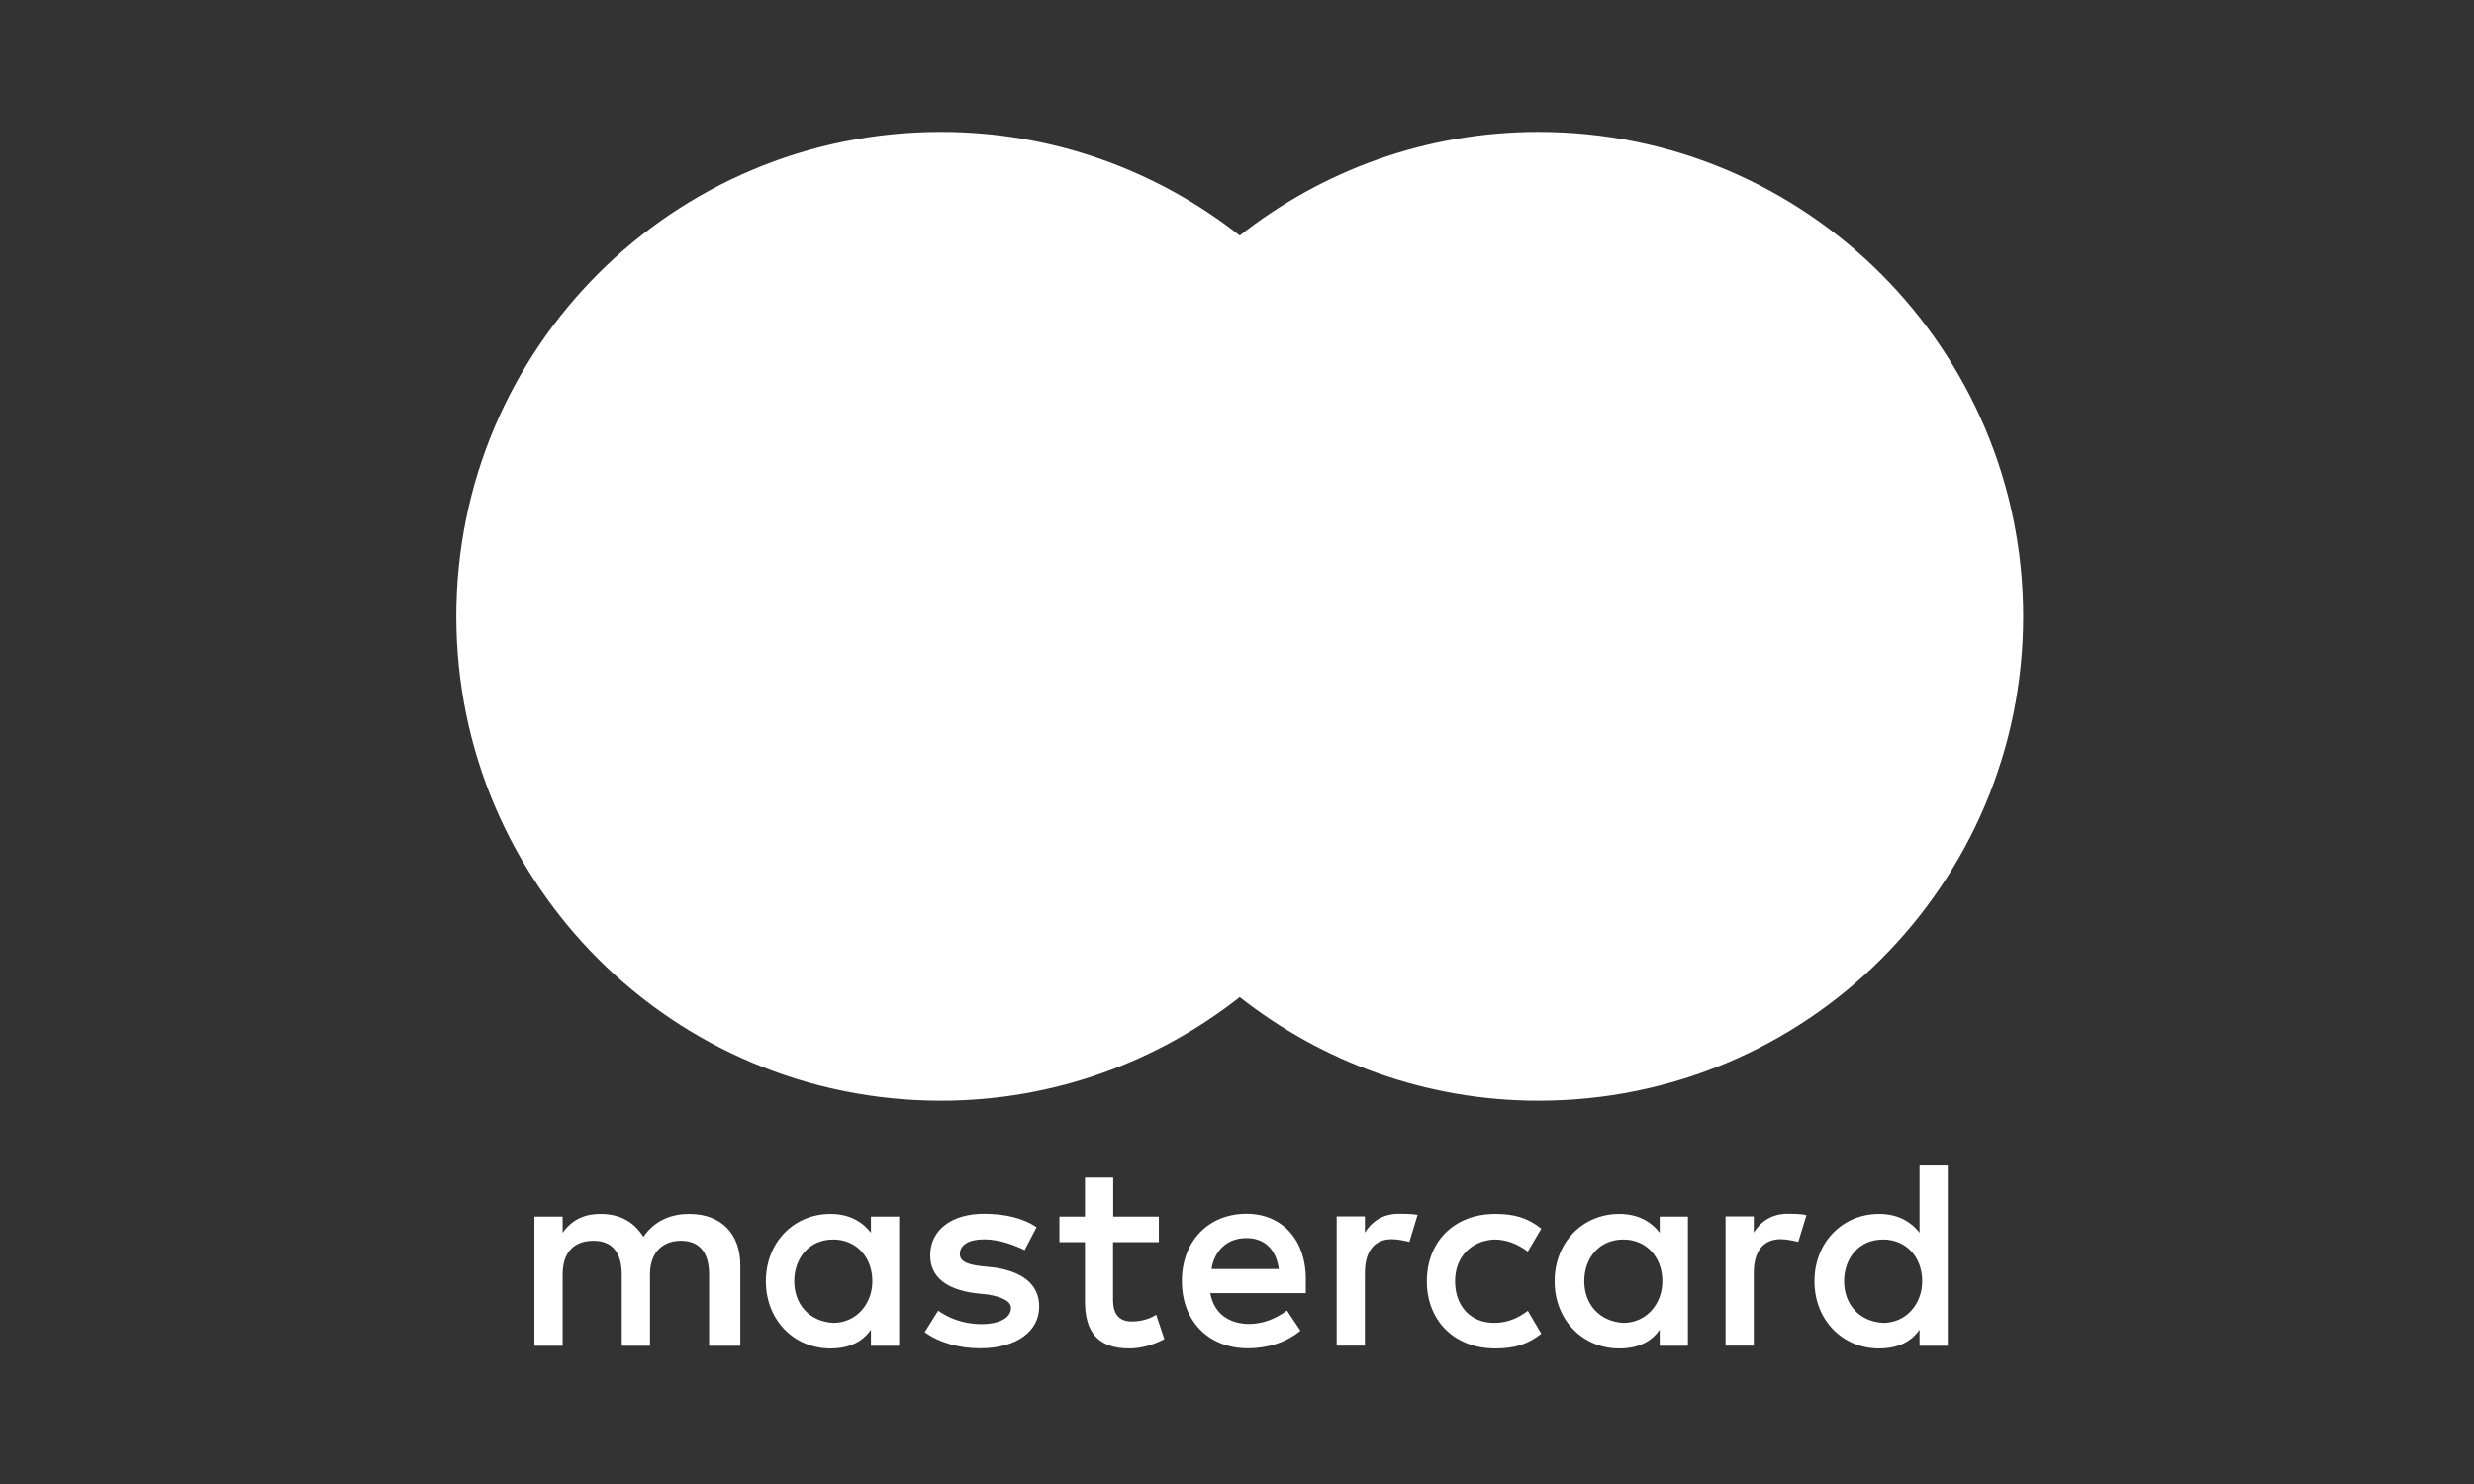 <svg width="450" height="270" viewBox="0 0 450 270" fill="none" xmlns="http://www.w3.org/2000/svg">
<rect x="0" y="0" width="450" height="270" fill="#333333" stroke="none"/>
<g clip-path="url(#clip0_717_2)">
<path d="M134.656 244.852V230.163C134.656 224.544 131.233 220.864 125.357 220.864C122.419 220.864 119.225 221.834 117.028 225.029C115.317 222.348 112.864 220.864 109.185 220.864C106.732 220.864 104.279 221.606 102.339 224.287V221.349H97.205V244.852H102.339V231.874C102.339 227.71 104.535 225.742 107.958 225.742C111.381 225.742 113.092 227.938 113.092 231.874V244.852H118.226V231.874C118.226 227.71 120.679 225.742 123.845 225.742C127.268 225.742 128.979 227.938 128.979 231.874V244.852H134.656ZM210.811 221.349H202.483V214.247H197.349V221.349H192.699V225.998H197.349V236.78C197.349 242.171 199.545 245.337 205.421 245.337C207.617 245.337 210.07 244.595 211.781 243.626L210.298 239.205C208.815 240.174 207.104 240.431 205.877 240.431C203.424 240.431 202.454 238.948 202.454 236.523V225.998H210.783V221.349H210.811ZM254.394 220.836C251.456 220.836 249.488 222.319 248.262 224.259V221.321H243.128V244.824H248.262V231.589C248.262 227.681 249.973 225.457 253.168 225.457C254.138 225.457 255.364 225.713 256.362 225.941L257.846 221.035C256.819 220.836 255.364 220.836 254.394 220.836ZM188.535 223.289C186.082 221.577 182.659 220.836 178.98 220.836C173.104 220.836 169.197 223.774 169.197 228.423C169.197 232.331 172.135 234.555 177.269 235.268L179.722 235.525C182.403 236.01 183.886 236.752 183.886 237.978C183.886 239.689 181.918 240.916 178.495 240.916C175.072 240.916 172.363 239.689 170.651 238.463L168.198 242.371C170.88 244.339 174.559 245.308 178.238 245.308C185.084 245.308 189.02 242.114 189.02 237.721C189.02 233.557 185.825 231.361 180.948 230.619L178.495 230.362C176.299 230.106 174.587 229.621 174.587 228.166C174.587 226.455 176.299 225.485 179.009 225.485C181.946 225.485 184.884 226.712 186.367 227.453L188.535 223.289ZM325.131 220.836C322.193 220.836 320.225 222.319 318.999 224.259V221.321H313.864V244.824H318.999V231.589C318.999 227.681 320.71 225.457 323.904 225.457C324.874 225.457 326.101 225.713 327.099 225.941L328.582 221.093C327.584 220.836 326.129 220.836 325.131 220.836ZM259.528 233.101C259.528 240.203 264.434 245.337 272.021 245.337C275.444 245.337 277.897 244.595 280.35 242.656L277.897 238.491C275.929 239.975 273.99 240.688 271.765 240.688C267.6 240.688 264.663 237.75 264.663 233.101C264.663 228.68 267.6 225.742 271.765 225.514C273.961 225.514 275.929 226.255 277.897 227.71L280.35 223.545C277.897 221.577 275.444 220.864 272.021 220.864C264.434 220.836 259.528 225.998 259.528 233.101ZM307.019 233.101V221.349H301.885V224.287C300.173 222.091 297.72 220.864 294.526 220.864C287.909 220.864 282.775 225.998 282.775 233.101C282.775 240.203 287.909 245.337 294.526 245.337C297.949 245.337 300.402 244.11 301.885 241.914V244.852H307.019V233.101ZM288.165 233.101C288.165 228.936 290.847 225.514 295.268 225.514C299.432 225.514 302.37 228.708 302.37 233.101C302.37 237.265 299.432 240.688 295.268 240.688C290.875 240.431 288.165 237.236 288.165 233.101ZM226.727 220.836C219.882 220.836 214.976 225.742 214.976 233.072C214.976 240.431 219.882 245.308 226.984 245.308C230.407 245.308 233.829 244.339 236.539 242.114L234.086 238.434C232.118 239.918 229.665 240.887 227.241 240.887C224.046 240.887 220.88 239.404 220.138 235.268H237.509C237.509 234.527 237.509 234.042 237.509 233.3C237.737 225.742 233.316 220.836 226.727 220.836ZM226.727 225.257C229.922 225.257 232.118 227.225 232.603 230.876H220.367C220.852 227.71 223.048 225.257 226.727 225.257ZM354.281 233.101V212.051H349.147V224.287C347.436 222.091 344.983 220.864 341.788 220.864C335.171 220.864 330.037 225.998 330.037 233.101C330.037 240.203 335.171 245.337 341.788 245.337C345.211 245.337 347.664 244.11 349.147 241.914V244.852H354.281V233.101ZM335.428 233.101C335.428 228.936 338.109 225.514 342.53 225.514C346.694 225.514 349.632 228.708 349.632 233.101C349.632 237.265 346.694 240.688 342.53 240.688C338.109 240.431 335.428 237.236 335.428 233.101ZM163.549 233.101V221.349H158.415V224.287C156.704 222.091 154.251 220.864 151.056 220.864C144.439 220.864 139.305 225.998 139.305 233.101C139.305 240.203 144.439 245.337 151.056 245.337C154.479 245.337 156.932 244.11 158.415 241.914V244.852H163.549V233.101ZM144.467 233.101C144.467 228.936 147.149 225.514 151.57 225.514C155.734 225.514 158.672 228.708 158.672 233.101C158.672 237.265 155.734 240.688 151.57 240.688C147.149 240.431 144.467 237.236 144.467 233.101Z" fill="white"/>
<path d="M263.946 42.852H186.82V181.416H263.946V42.852Z" fill="white"/>
<path d="M191.957 112.136C191.957 83.984 205.192 58.998 225.5 42.854C210.554 31.102 191.7 24 171.136 24C122.419 24 83 63.419 83 112.136C83 160.852 122.419 200.271 171.136 200.271C191.7 200.271 210.554 193.169 225.5 181.417C205.163 165.502 191.957 140.288 191.957 112.136Z" fill="white"/>
<path d="M368 112.136C368 160.852 328.581 200.271 279.864 200.271C259.3 200.271 240.446 193.169 225.5 181.417C246.065 165.245 259.043 140.288 259.043 112.136C259.043 83.984 245.808 58.998 225.5 42.854C240.417 31.102 259.271 24 279.836 24C328.581 24 368 63.675 368 112.136Z" fill="white"/>
</g>
<defs>
<clipPath id="clip0_717_2">
<rect width="285" height="221.337" fill="white" transform="translate(83 24)"/>
</clipPath>
</defs>
</svg>
